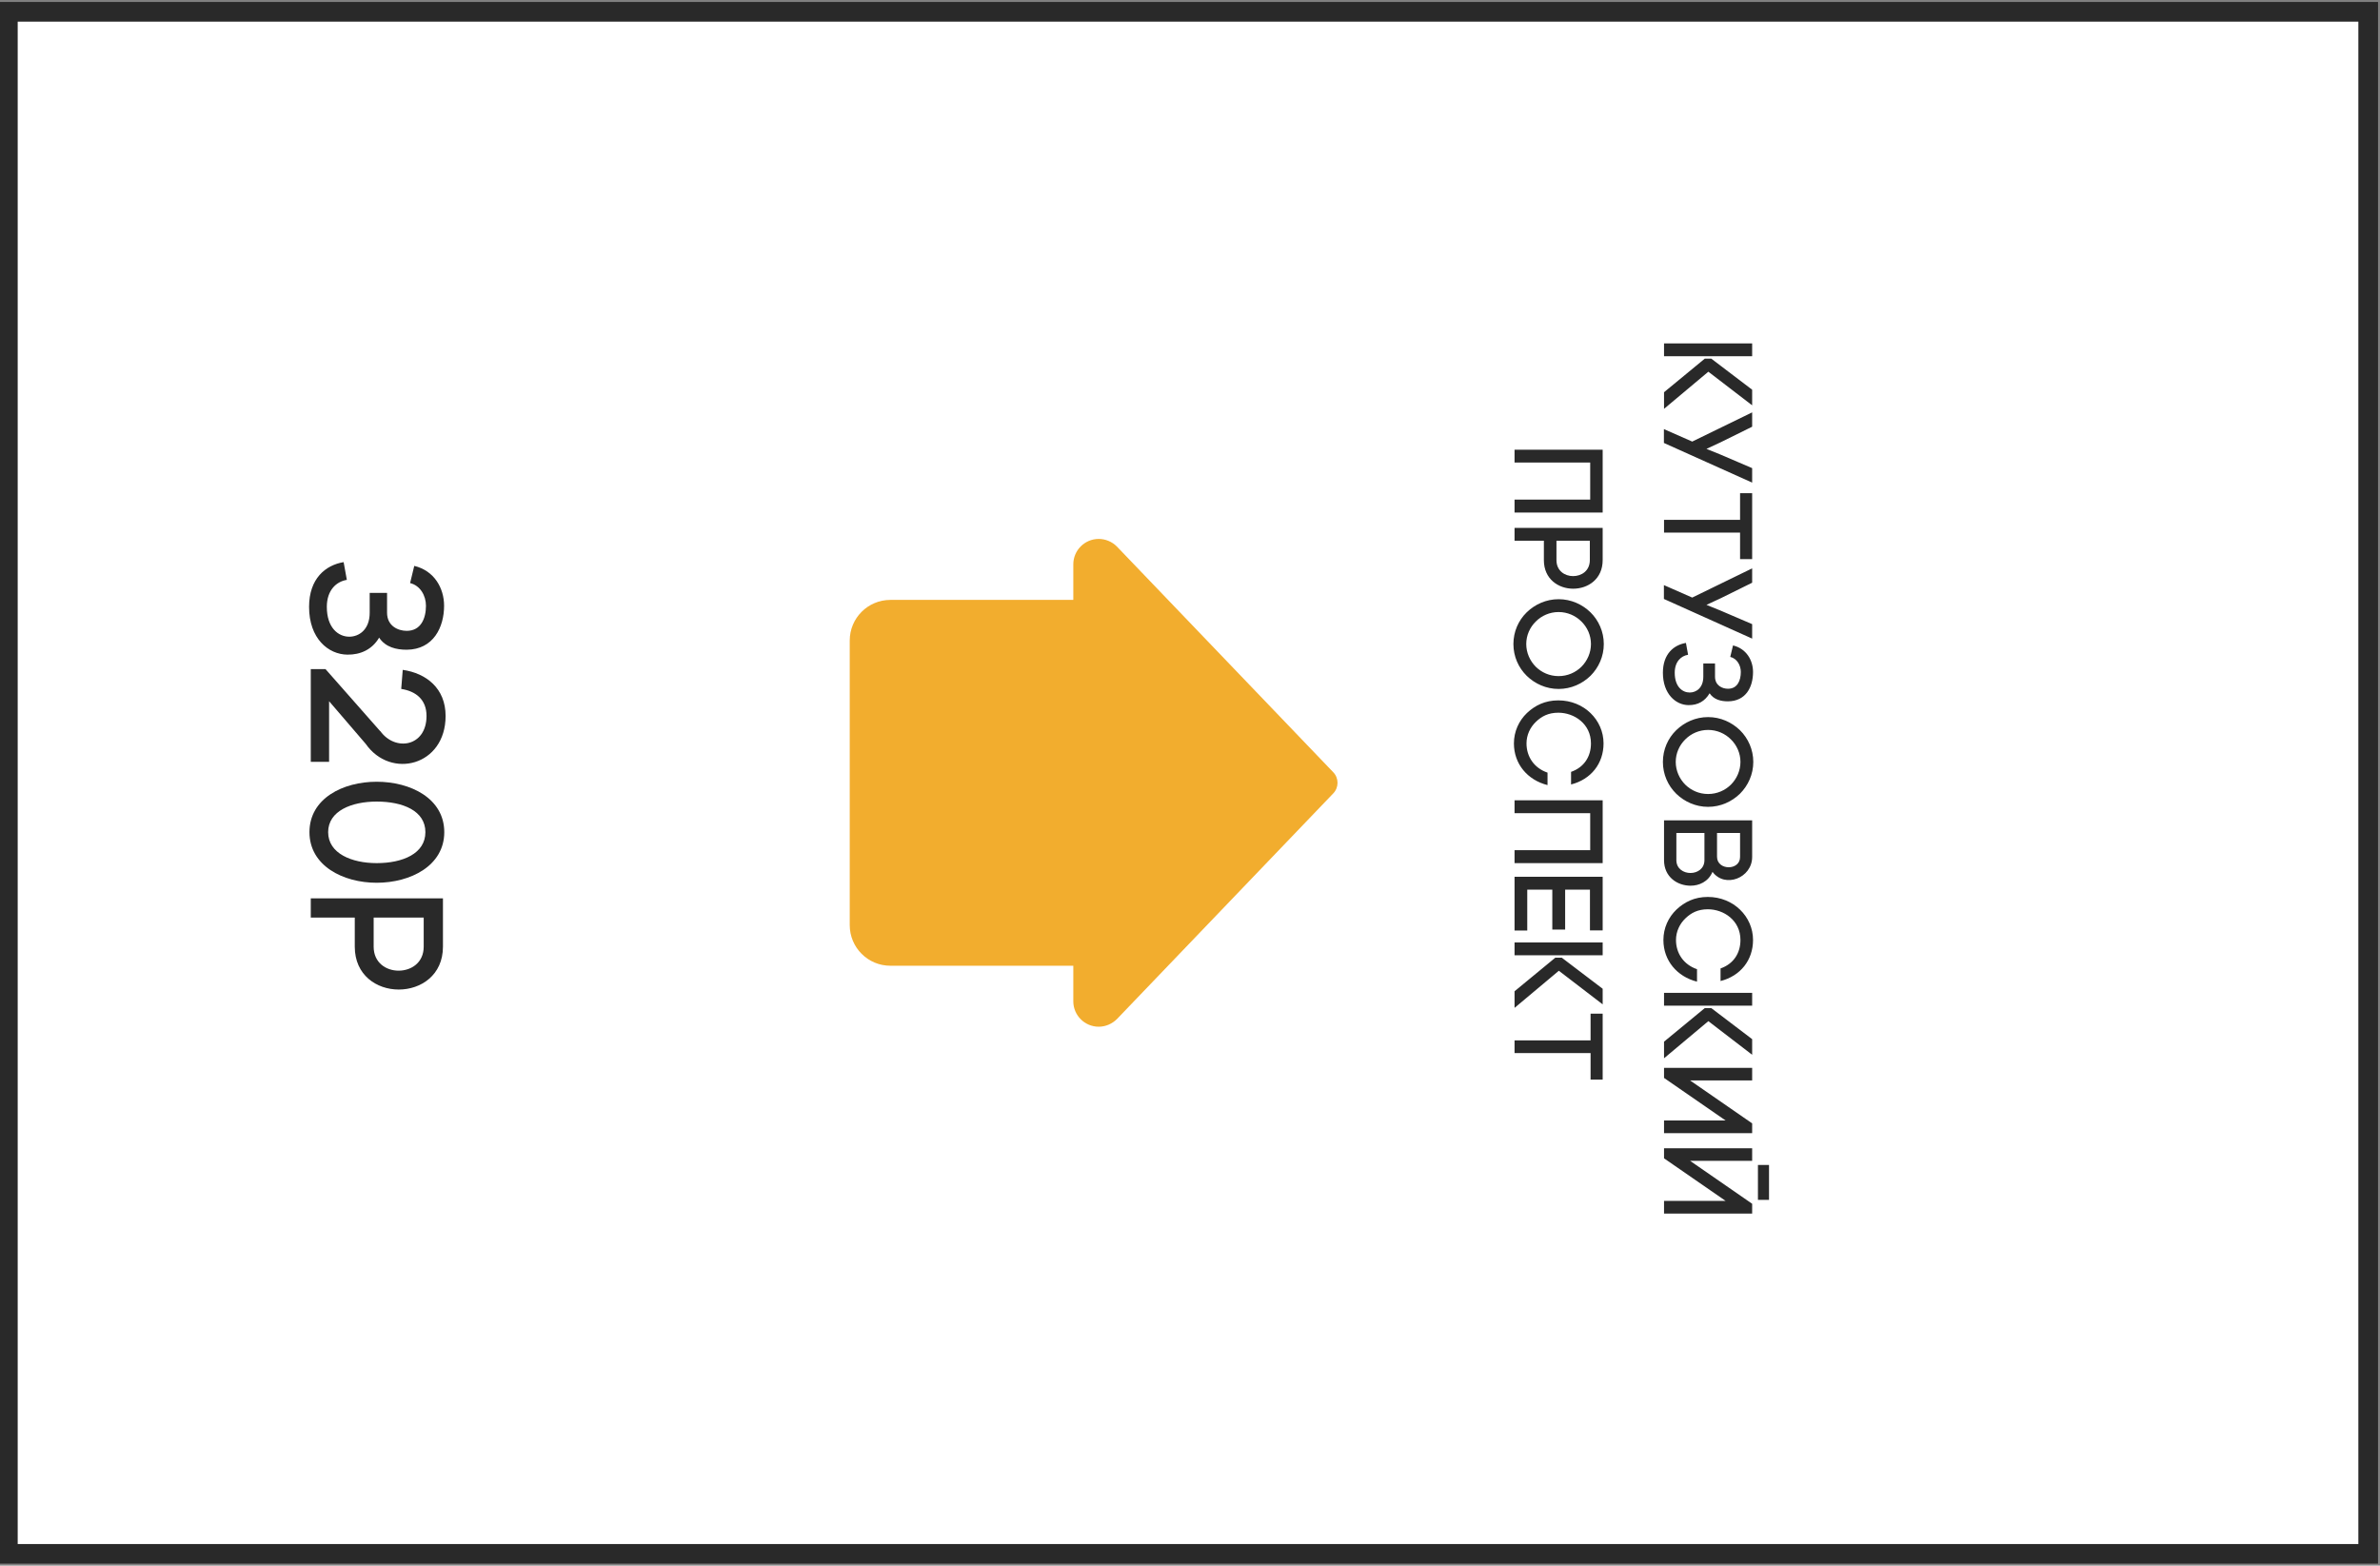 <svg width="605" height="398" viewBox="0 0 605 398" fill="none" xmlns="http://www.w3.org/2000/svg">
<rect x="0" y="0" width="605" height="398" fill="#808080" stroke="none"/>
<g clip-path="url(#clip0_8_48647)">
<rect x="602" y="3" width="392" height="600" transform="rotate(90 602 3)" fill="white"/>
<rect x="602" y="3" width="392" height="100" transform="rotate(90 602 3)" fill="white"/>
<path d="M445.4 87.291L423 87.291L423 90.555L445.4 90.555L445.4 87.291ZM433.368 91.163L423 99.707L423 103.931L434.264 94.491L445.4 103.035L445.4 99.067L435 91.163L433.368 91.163ZM422.968 112.603L445.4 122.683L445.4 119.003L437.336 115.547L433.784 114.107L437.368 112.443L445.4 108.475L445.4 104.827L430.168 112.251L422.968 109.083L422.968 112.603ZM423 135.388L442.328 135.388L442.328 142.14L445.4 142.14L445.4 125.372L442.328 125.372L442.328 132.156L423 132.156L423 135.388ZM422.968 152.259L445.4 162.339L445.4 158.659L437.336 155.203L433.784 153.763L437.368 152.099L445.4 148.131L445.4 144.483L430.168 151.907L422.968 148.739L422.968 152.259ZM432.984 168.653L432.984 172.013C432.984 174.925 431.128 176.045 429.528 176.045C427.672 176.045 425.72 174.573 425.72 171.021C425.72 168.205 427.32 166.733 429.112 166.445L428.568 163.437C425.496 163.949 422.712 166.221 422.712 171.021C422.712 176.397 425.976 179.213 429.208 179.245C431.608 179.277 433.4 178.253 434.584 176.237C435.672 177.869 437.496 178.285 439.256 178.285C443.8 178.253 445.624 174.669 445.624 170.829C445.624 167.853 443.928 164.877 440.536 164.077L439.832 166.989C441.56 167.405 442.52 169.133 442.52 170.829C442.52 172.941 441.688 175.085 439.256 175.085C437.784 175.085 435.96 174.253 435.96 172.013L435.96 168.653L432.984 168.653ZM434.2 201.842C431.896 201.842 429.88 200.914 428.408 199.474C426.904 197.97 425.976 195.89 425.976 193.682C425.976 191.474 426.904 189.426 428.408 187.954C429.88 186.482 431.928 185.554 434.2 185.554C436.472 185.554 438.52 186.482 439.992 187.954C441.496 189.426 442.424 191.474 442.424 193.682C442.424 195.89 441.496 197.97 439.992 199.474C438.52 200.914 436.504 201.842 434.2 201.842ZM434.2 182.29C431.032 182.29 428.184 183.602 426.104 185.618C423.992 187.666 422.712 190.546 422.712 193.682C422.712 196.85 423.992 199.698 426.104 201.778C428.184 203.794 431.032 205.106 434.2 205.106C437.368 205.106 440.216 203.794 442.296 201.778C444.376 199.698 445.688 196.85 445.688 193.682C445.688 190.546 444.376 187.666 442.296 185.618C440.216 183.602 437.368 182.29 434.2 182.29ZM442.328 211.745L442.328 217.857C442.328 221.377 436.472 221.313 436.472 217.793L436.472 211.745L442.328 211.745ZM445.4 208.545L423 208.545L423 218.657C423 222.945 426.392 225.153 429.752 225.153C431.864 225.153 434.232 224.193 435.32 221.633C438.488 225.889 445.4 223.169 445.4 217.857L445.4 208.545ZM433.272 211.745L433.272 218.657C433.272 220.833 431.48 221.921 429.72 221.921C427.96 221.921 426.136 220.833 426.136 218.657L426.136 211.745L433.272 211.745ZM434.136 228.009C430.744 228.009 428.216 229.289 426.168 231.209C424.12 233.161 422.84 235.913 422.84 238.953C422.84 244.169 426.296 248.265 431.384 249.545L431.384 246.377C427.992 245.225 426.04 242.345 426.04 238.953C426.04 236.809 426.968 234.857 428.44 233.449C429.912 232.041 431.608 231.145 434.136 231.145C438.168 231.145 442.424 233.961 442.424 238.953C442.424 242.249 440.728 245.001 437.368 246.185L437.368 249.385C442.424 248.105 445.624 244.073 445.624 238.953C445.624 233.001 440.664 228.009 434.136 228.009ZM445.4 252.385L423 252.385L423 255.649L445.4 255.649L445.4 252.385ZM433.368 256.257L423 264.801L423 269.025L434.264 259.585L445.4 268.129L445.4 264.161L435 256.257L433.368 256.257ZM423 288.065L445.4 288.065L445.4 285.569L429.624 274.657L445.4 274.657L445.4 271.457L423 271.457L423 274.017L438.648 284.833L423 284.833L423 288.065ZM423 308.502L445.4 308.502L445.4 306.006L429.624 295.094L445.4 295.094L445.4 291.894L423 291.894L423 294.454L438.648 305.27L423 305.27L423 308.502ZM449.688 296.15L446.872 296.15L446.872 305.014L449.688 305.014L449.688 296.15ZM407.4 114.323L385 114.323L385 117.587L404.232 117.587L404.232 126.995L385 126.995L385 130.291L407.4 130.291L407.4 114.323ZM407.4 134.197L385 134.197L385 137.461L392.456 137.461L392.456 142.389C392.456 147.221 396.168 149.653 399.912 149.653C403.656 149.653 407.4 147.221 407.4 142.389L407.4 134.197ZM395.656 137.461L404.136 137.461L404.136 142.389C404.136 145.109 402.024 146.453 399.88 146.453C397.768 146.453 395.656 145.109 395.656 142.389L395.656 137.461ZM396.2 171.873C393.896 171.873 391.88 170.945 390.408 169.505C388.904 168.001 387.976 165.921 387.976 163.713C387.976 161.505 388.904 159.457 390.408 157.985C391.88 156.513 393.928 155.585 396.2 155.585C398.472 155.585 400.52 156.513 401.992 157.985C403.496 159.457 404.424 161.505 404.424 163.713C404.424 165.921 403.496 168.001 401.992 169.505C400.52 170.945 398.504 171.873 396.2 171.873ZM396.2 152.321C393.032 152.321 390.184 153.633 388.104 155.649C385.992 157.697 384.712 160.577 384.712 163.713C384.712 166.881 385.992 169.729 388.104 171.809C390.184 173.825 393.032 175.137 396.2 175.137C399.368 175.137 402.216 173.825 404.296 171.809C406.376 169.729 407.688 166.881 407.688 163.713C407.688 160.577 406.376 157.697 404.296 155.649C402.216 153.633 399.368 152.321 396.2 152.321ZM396.136 178.041C392.744 178.041 390.216 179.321 388.168 181.241C386.12 183.193 384.84 185.945 384.84 188.985C384.84 194.201 388.296 198.297 393.384 199.577L393.384 196.409C389.992 195.257 388.04 192.377 388.04 188.985C388.04 186.841 388.968 184.889 390.44 183.481C391.912 182.073 393.608 181.177 396.136 181.177C400.168 181.177 404.424 183.993 404.424 188.985C404.424 192.281 402.728 195.033 399.368 196.217L399.368 199.417C404.424 198.137 407.624 194.105 407.624 188.985C407.624 183.033 402.664 178.041 396.136 178.041ZM407.4 203.448L385 203.448L385 206.712L404.232 206.712L404.232 216.12L385 216.12L385 219.416L407.4 219.416L407.4 203.448ZM394.6 226.153L394.6 236.297L397.864 236.297L397.864 226.153L404.168 226.153L404.168 236.521L407.4 236.521L407.4 222.889L385 222.889L385 236.553L388.232 236.553L388.232 226.153L394.6 226.153ZM407.4 239.573L385 239.573L385 242.837L407.4 242.837L407.4 239.573ZM395.368 243.445L385 251.989L385 256.213L396.264 246.773L407.4 255.317L407.4 251.349L397 243.445L395.368 243.445ZM385 267.7L404.328 267.7L404.328 274.452L407.4 274.452L407.4 257.684L404.328 257.684L404.328 264.468L385 264.468L385 267.7Z" fill="#292929"/>
<path d="M93.976 150.719L93.976 155.759C93.976 160.127 91.192 161.855 88.792 161.855C86.008 161.855 83.08 159.599 83.08 154.271C83.08 150.047 85.48 147.839 88.168 147.407L87.352 142.895C82.744 143.663 78.568 147.071 78.568 154.271C78.568 162.335 83.464 166.367 88.312 166.415C91.624 166.463 94.6 165.119 96.376 162.095C98.008 164.543 100.744 165.167 103.384 165.167C110.2 165.119 112.888 159.407 112.888 153.983C112.888 149.519 110.392 145.055 105.304 143.855L104.248 148.223C106.84 148.847 108.28 151.439 108.28 153.983C108.28 157.151 107.032 160.367 103.384 160.367C101.176 160.367 98.392 159.119 98.392 155.759L98.392 150.719L93.976 150.719ZM101.992 175.132C105.736 175.708 108.424 177.868 108.424 181.996C108.424 189.82 100.456 191.116 96.664 185.836L96.664 185.884L82.744 170.092L79 170.092L79 193.66L83.656 193.66L83.656 178.252L92.968 189.1C99.304 198.172 113.272 194.716 113.272 181.996C113.272 174.988 108.376 171.148 102.376 170.284L101.992 175.132ZM108.136 211.541C108.136 216.965 102.424 219.413 95.752 219.413C89.416 219.413 83.416 216.965 83.416 211.541C83.416 206.117 89.416 203.765 95.752 203.765C102.424 203.765 108.136 206.117 108.136 211.541ZM78.664 211.541C78.664 220.085 87.208 224.405 95.752 224.405C104.344 224.405 112.936 220.085 112.936 211.541C112.936 202.949 104.344 198.725 95.752 198.725C87.208 198.725 78.664 202.949 78.664 211.541ZM112.6 228.366L79 228.366L79 233.262L90.184 233.262L90.184 240.654C90.184 247.902 95.752 251.55 101.368 251.55C106.984 251.55 112.6 247.902 112.6 240.654L112.6 228.366ZM94.984 233.262L107.704 233.262L107.704 240.654C107.704 244.734 104.536 246.75 101.32 246.75C98.152 246.75 94.984 244.734 94.984 240.654L94.984 233.262Z" fill="#292929"/>
<g clip-path="url(#clip1_8_48647)">
<path d="M283.95 259.031L338.923 201.681C340.36 200.183 340.36 197.816 338.923 196.318L283.893 138.911C282.679 137.697 281.005 137 279.295 137C275.735 137 272.836 139.898 272.836 143.458L272.836 152.5L226.336 152.5C220.628 152.5 216.003 157.124 216.003 162.833L216.003 235.166C216.003 240.875 220.628 245.5 226.336 245.5L272.836 245.5L272.836 254.541C272.836 258.101 275.735 261 279.295 261C281.005 261 282.679 260.302 283.95 259.031Z" fill="#F2AD2E"/>
</g>
</g>
<rect x="602" y="3" width="392" height="600" transform="rotate(90 602 3)" stroke="#292929" stroke-width="5"/>
<defs>
<clipPath id="clip0_8_48647">
<rect x="602" y="3" width="392" height="600" transform="rotate(90 602 3)" fill="white"/>
</clipPath>
<clipPath id="clip1_8_48647">
<rect width="124" height="124" fill="white" transform="translate(340 137) rotate(90)"/>
</clipPath>
</defs>
</svg>

